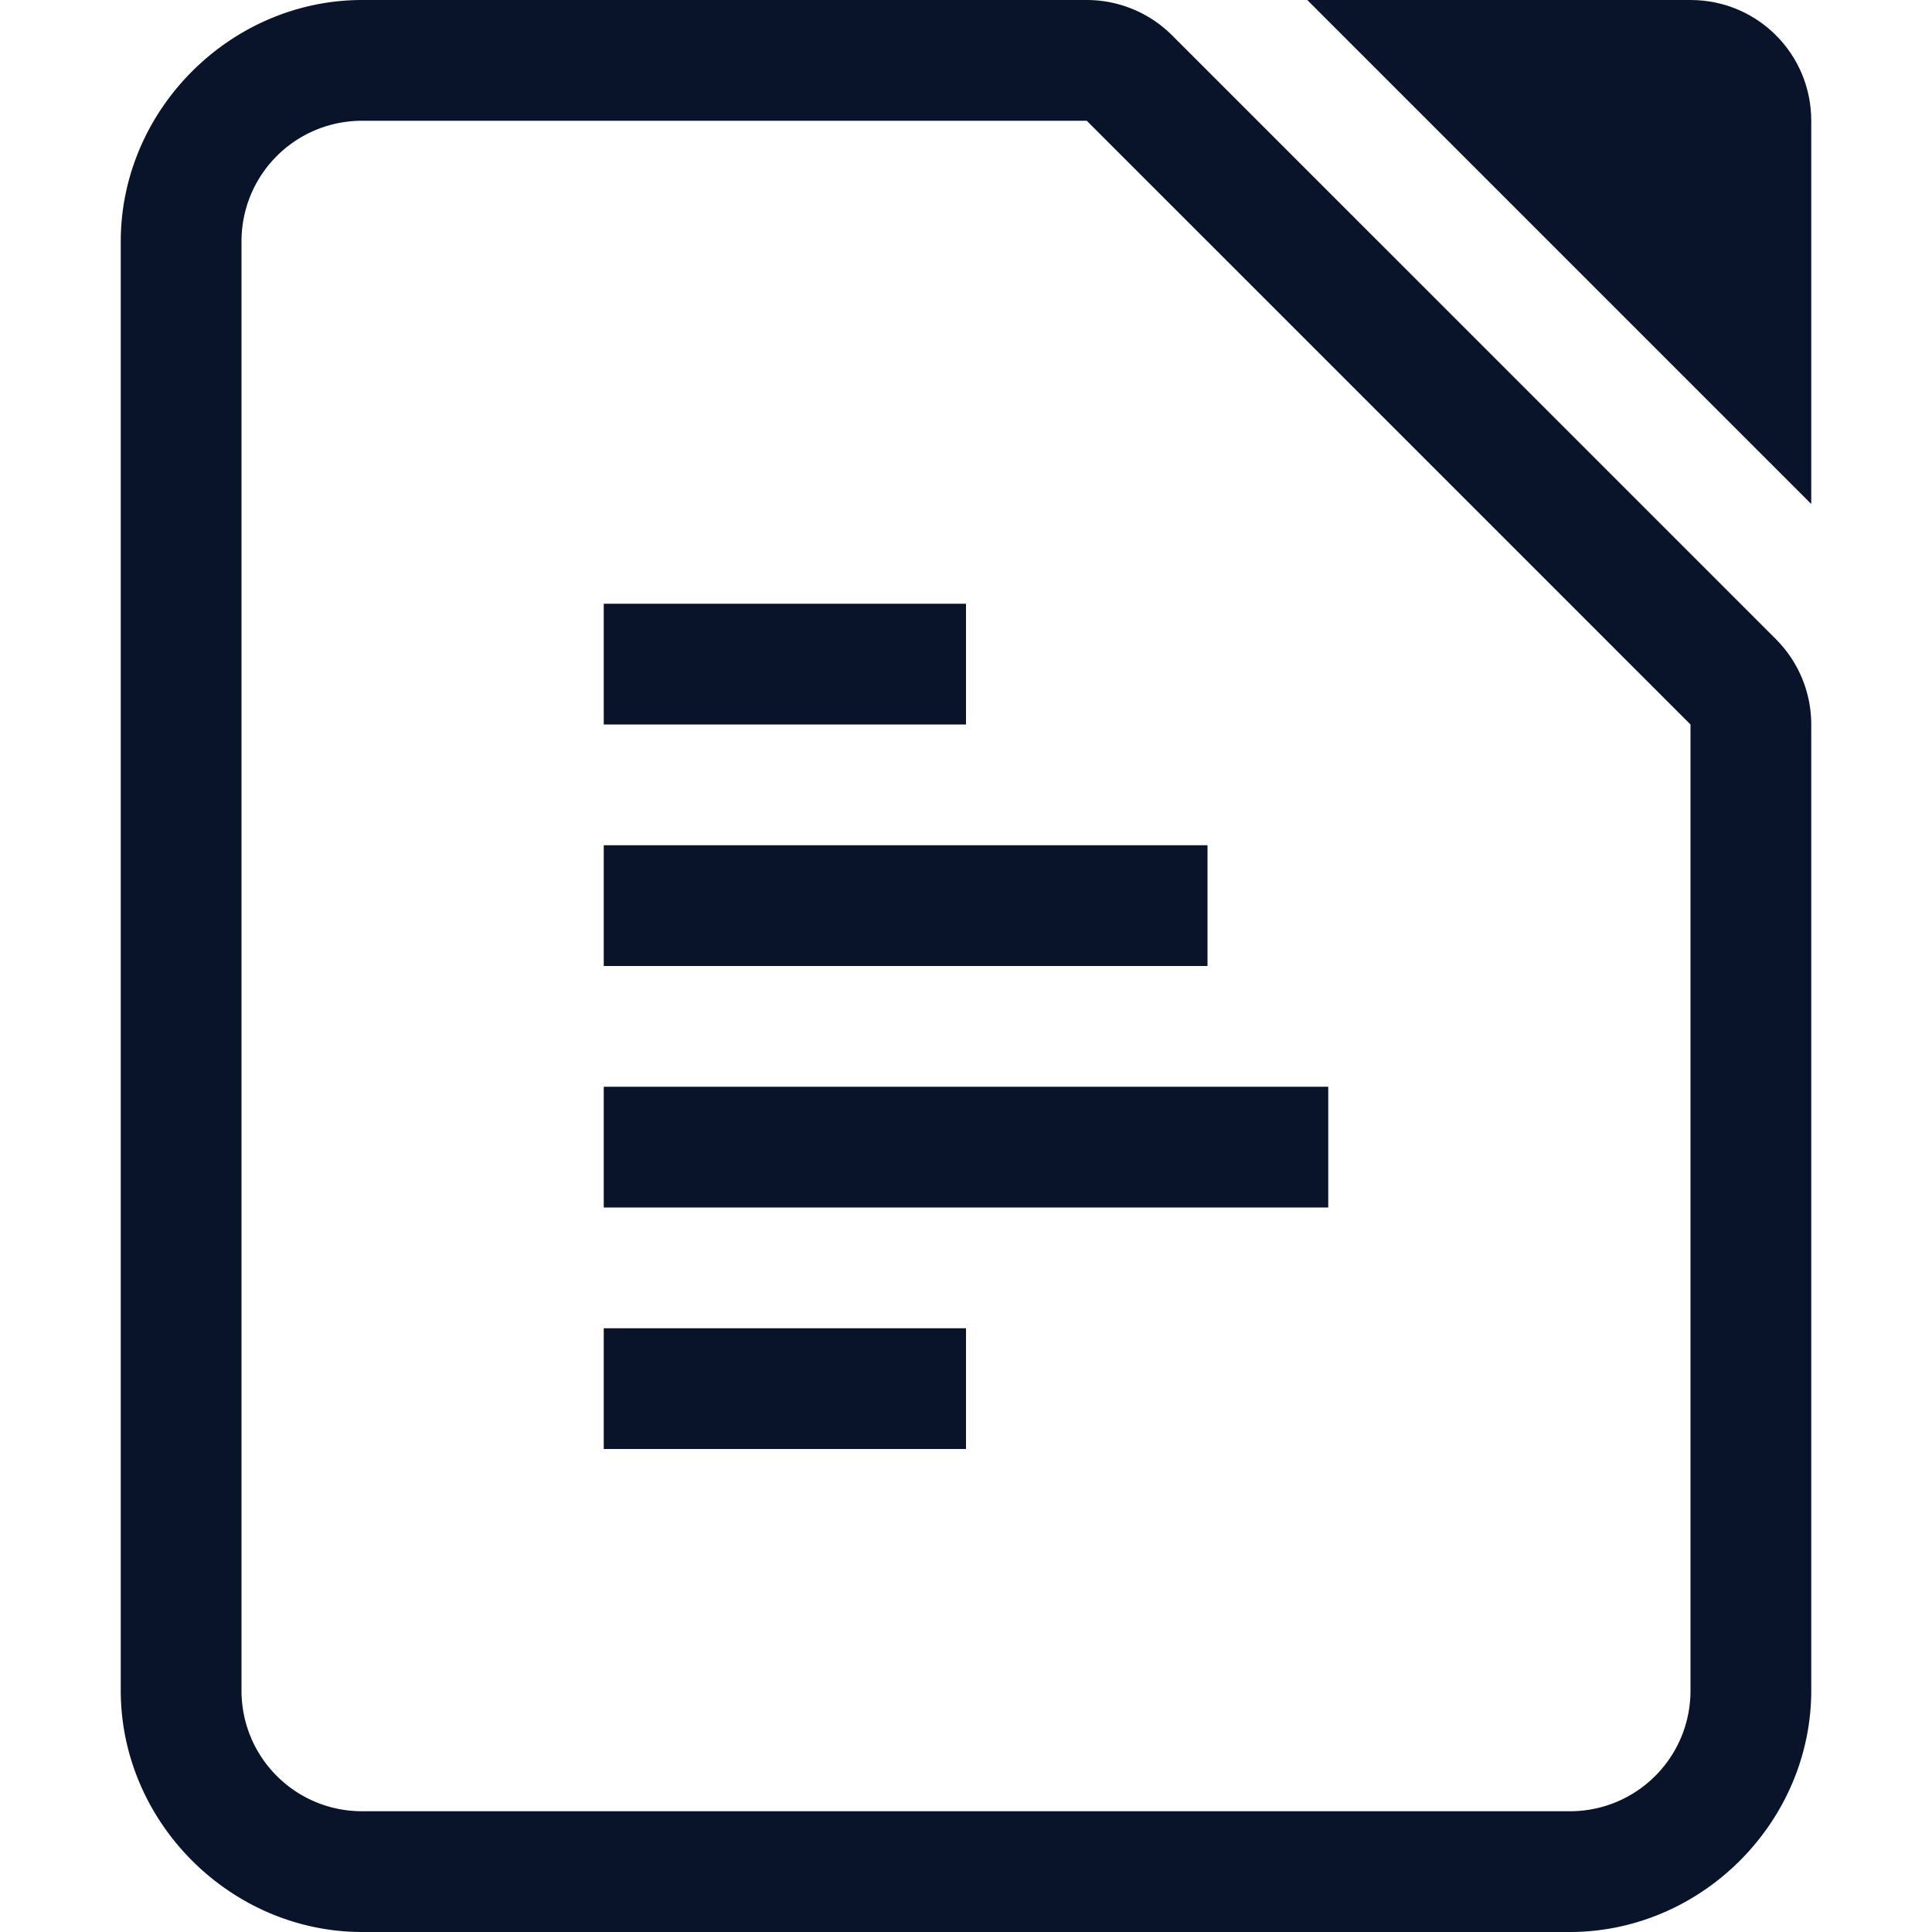 <svg xmlns="http://www.w3.org/2000/svg" width="16" height="16" version="1.1">
 <g fill="#09142b">
  <path d="M5 11h3v1H5zM5 9h6v1H5zM5 7h5v1H5zM5 5h3v1H5z" />
  <path d="m10.826 0 4.174 4.174v-3.174c0-0.554-0.446-1-1-1z" style="paint-order:stroke fill markers" />
  <path d="m3 0c-1.091 0-2 0.909-2 2v12c0 1.091 0.909 2 2 2h10c1.091 0 2-0.909 2-2v-8a1 1 0 0 0-0.293-0.707l-5-5a1 1 0 0 0-0.707-0.293zm0 1h6l5 5v8c0 0.554-0.446 1-1 1h-10c-0.554 0-1-0.446-1-1v-12c0-0.554 0.446-1 1-1z" color="#000000" color-rendering="auto" dominant-baseline="auto" image-rendering="auto" shape-rendering="auto" solid-color="#000000" style="font-feature-settings:normal;font-variant-alternates:normal;font-variant-caps:normal;font-variant-ligatures:normal;font-variant-numeric:normal;font-variant-position:normal;isolation:auto;mix-blend-mode:normal;paint-order:stroke fill markers;shape-padding:0;text-decoration-color:#000000;text-decoration-line:none;text-decoration-style:solid;text-indent:0;text-orientation:mixed;text-transform:none;white-space:normal" />
 </g>
</svg>